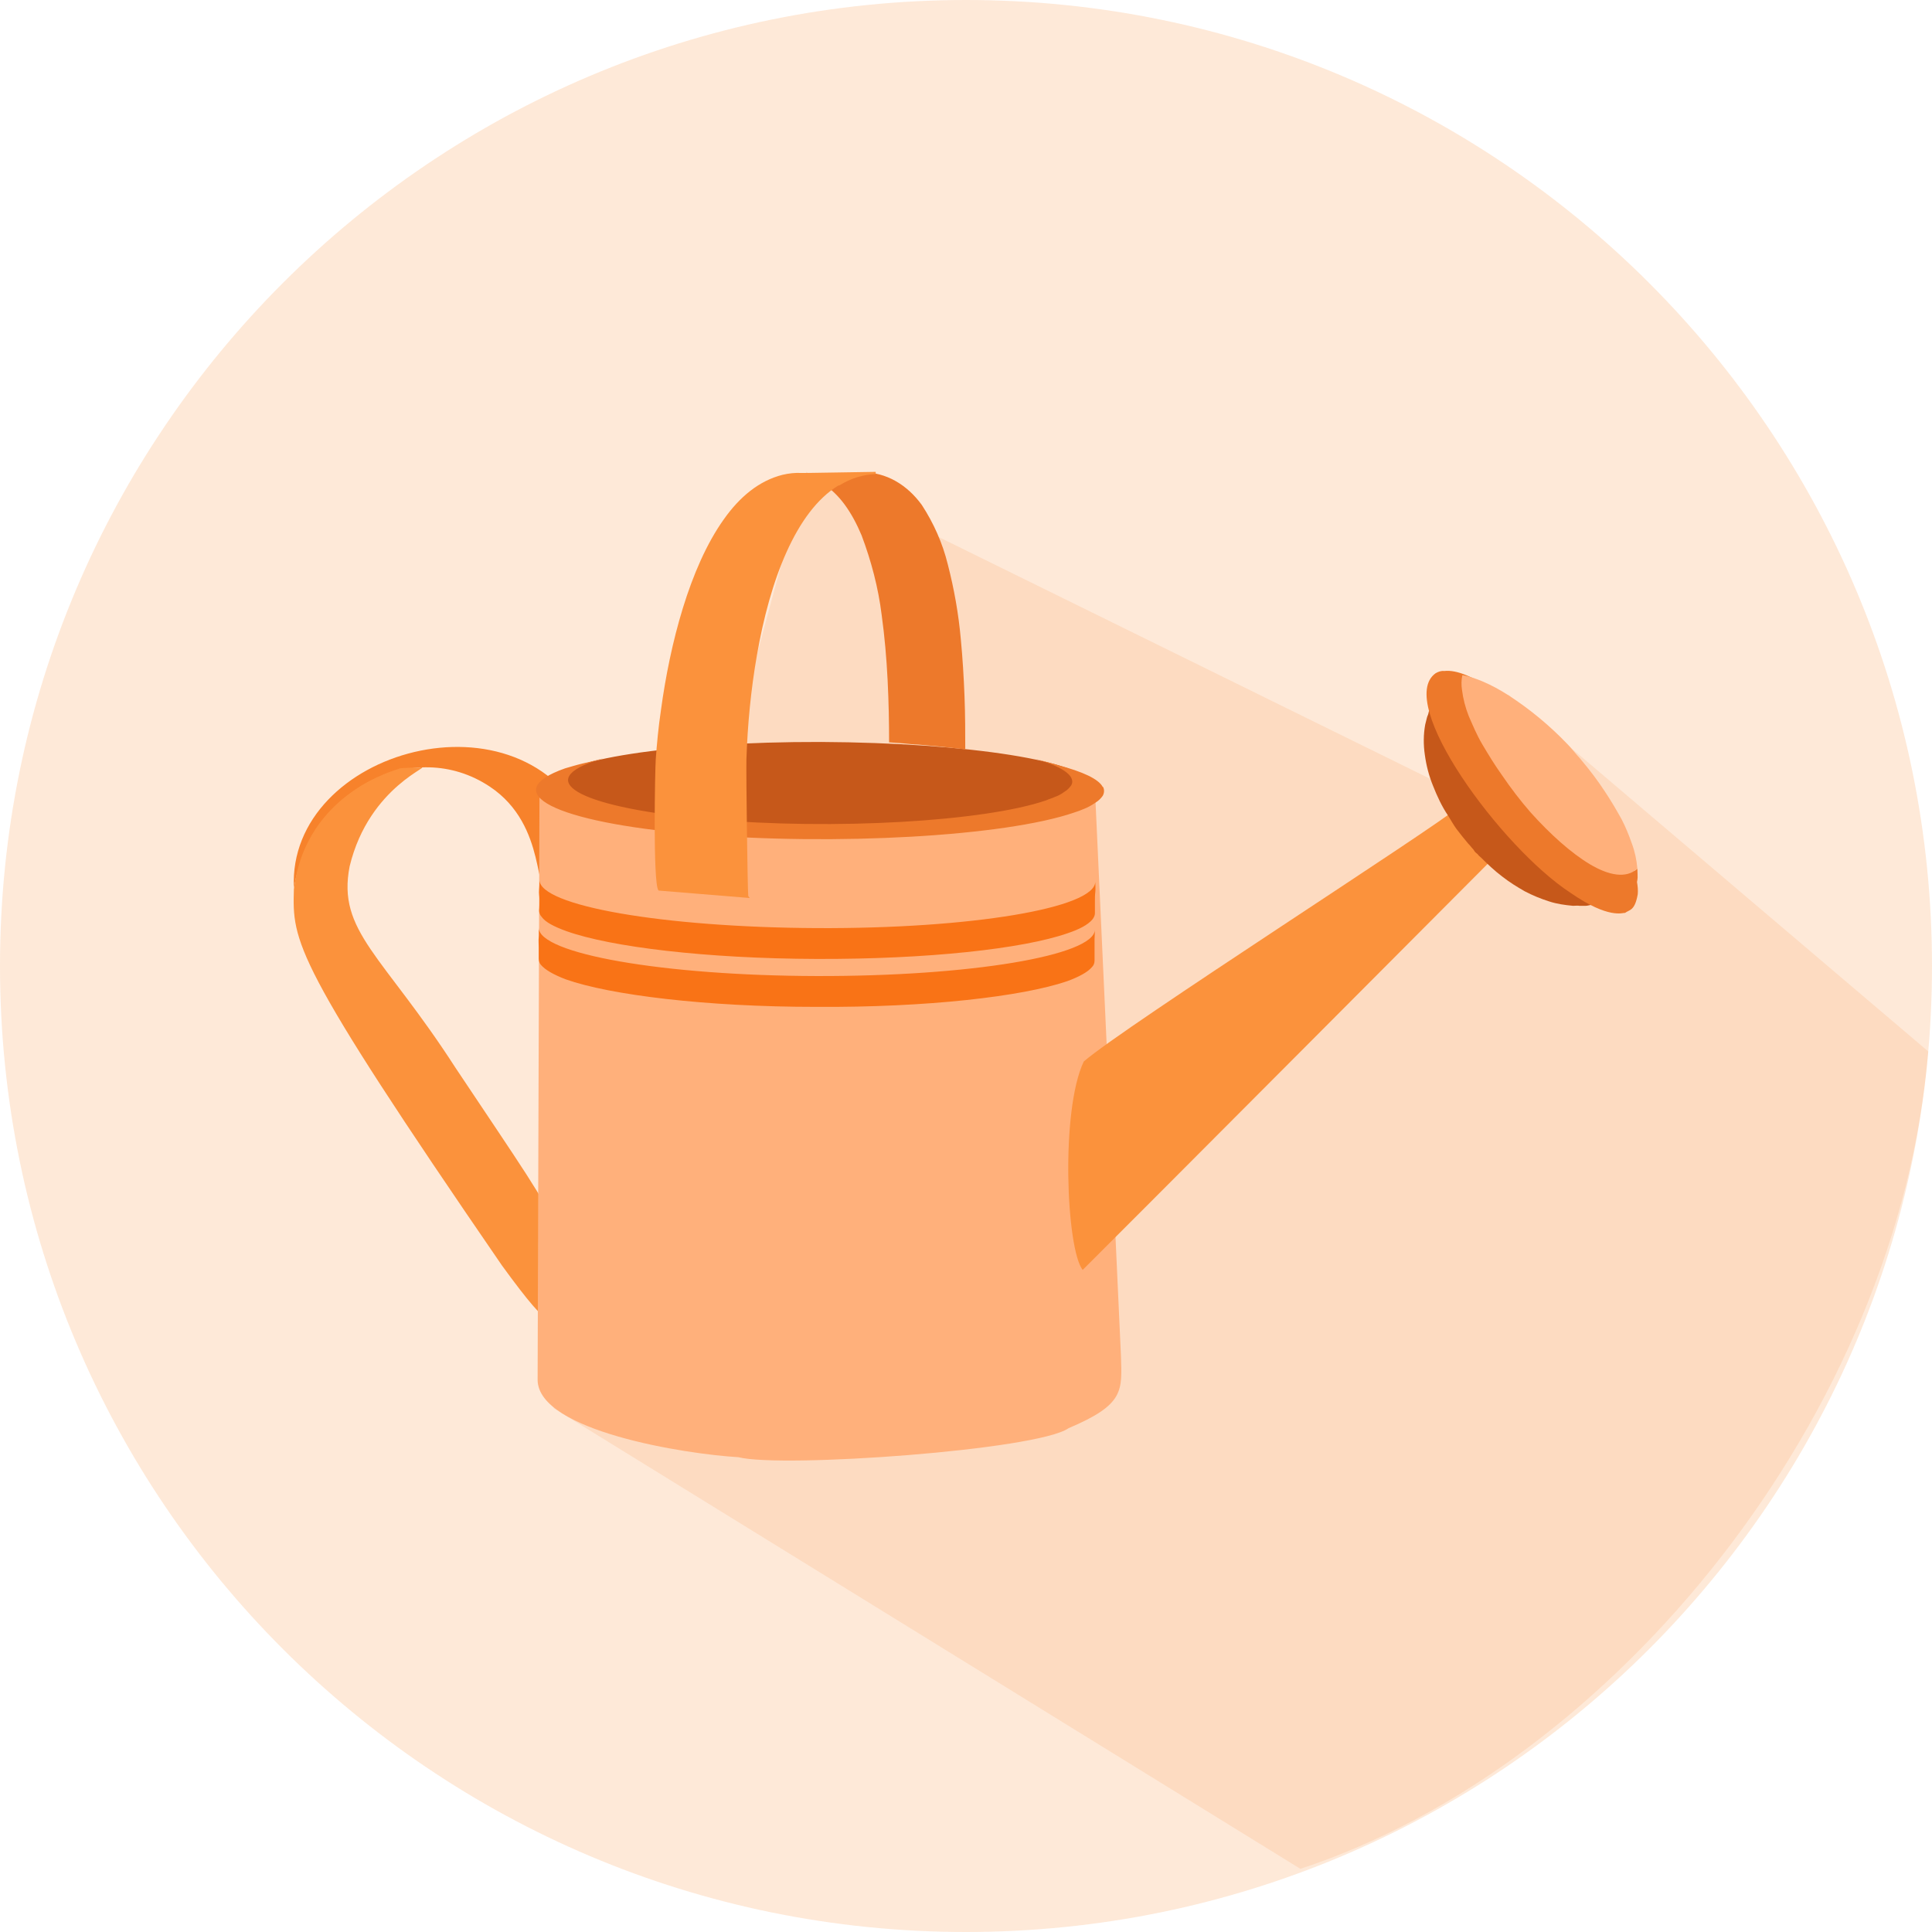<?xml version="1.0" encoding="utf-8"?>
<!-- Generator: Adobe Illustrator 26.3.1, SVG Export Plug-In . SVG Version: 6.00 Build 0)  -->
<svg version="1.1" id="Layer_1" xmlns="http://www.w3.org/2000/svg" xmlns:xlink="http://www.w3.org/1999/xlink" x="0px" y="0px"
	 viewBox="0 0 520 520" style="enable-background:new 0 0 520 520;" xml:space="preserve">
<style type="text/css">
	.st0{opacity:0.2;fill:#FB923C;enable-background:new    ;}
	.st1{opacity:0.15;fill:#FB923C;enable-background:new    ;}
	.st2{fill:#F7822B;}
	.st3{fill:#FB923C;}
	.st4{fill:#FFB07B;}
	.st5{fill:#F97316;}
	.st6{fill:#C6581A;}
	.st7{fill:#ED792B;}
	.st8{fill:#97D1CD;}
</style>
<g>
	<g id="Layer_1_00000088839859820132823620000011043947840536793010_">
		<path class="st0" d="M520,260c0,143.6-116.4,260-260,260S0,403.6,0,260S116.4,0,260,0S520,116.4,520,260z"/>
		<path class="st1" d="M217,127l-68,252l201,124c85-28,161-123,169-220l-113-96c-17,15-2,32-2,32"/>
		<path class="st2" d="M79.1,239c4.5-26.3,32.2-40.9,52.7-27.3c16,10.6,11.5,31.1,16.2,26.6c3.8-2.7,6.1-14.2,10.3-15.5
			C141,184.1,77.3,201.7,79.1,239z"/>
		<path class="st3" d="M79.1,239.3c-0.4,14.2-0.4,19.2,56,101.3c14.6,20.1,13.5,14.8,12.8,9.9c0.1-27.2,10.6-9.3-25.3-63.1
			c-19.6-30.4-31.9-36.7-28.5-54.2c5.3-22,23.4-27.4,18.8-26.6c-0.3,0-5.1,0-5.5,0.3C107.3,207.1,82.4,213,79.1,239.3z"/>
		<path class="st4" d="M145.2,213.9c0,0-0.5,157.2-0.5,157.5c0.1,13.8,40,20,54,20.8c11.7,3,80.6-1.9,88.9-7.8
			c15.1-6.4,14.4-10,14.1-19.6c0-0.2-6.9-149.9-6.9-150.3C290.8,214.3,149.2,214,145.2,213.9z"/>
		<path class="st5" d="M287.3,251.2c3.3-1.1,5.5-2.3,6.7-3.7c0.4-0.5,0.7-1.1,0.7-1.7c0-1.1,0-2.1,0-3.1s0-1.8,0.1-2.6s0-1.8,0-2.8
			c0,7.1-33.5,12.7-74.9,12.5s-74.8-6-74.7-13c0,0.9,0,1.8-0.1,2.7s0.1,1.7,0.1,2.6s0,2-0.1,3c0,0.6,0.3,1.3,0.7,1.7
			c1,1.4,3.3,2.6,6.6,3.8c12,4.3,37.7,7.4,67.4,7.5S275.2,255.4,287.3,251.2z"/>
		<path class="st5" d="M287.2,264.1c3.3-1.2,5.6-2.5,6.7-3.8c0.5-0.5,0.7-1.1,0.7-1.8c0-1,0-1.9,0-2.9s0-1.9,0-2.8s0.1-1.7,0.1-2.6
			c-0.1,7-33.6,12.6-74.9,12.5s-74.8-6-74.8-13c0,0.9,0.1,1.8,0,2.6s0,1.8,0,2.7c0,1,0,2,0,3c0,0.6,0.2,1.3,0.6,1.7
			c1.1,1.3,3.3,2.6,6.7,3.9c11.9,4.2,37.7,7.4,67.3,7.4C249.5,271.2,275.2,268.2,287.2,264.1z"/>
		<path class="st3" d="M392.6,217.2c-6.4,5.6-90.2,59.2-100.9,68.5c-6.3,13.2-4.7,50.5-0.3,56.1c8.1-8,112.1-112.4,112.2-112.5
			C403.1,228.9,392.8,217.5,392.6,217.2z"/>
		<path class="st6" d="M221,199.7c-39.8-0.1-72.2,4.9-72.2,11.1c-0.1,6.1,32.3,11.2,72.1,11.4s72.2-4.8,72.2-11
			S260.8,199.9,221,199.7z"/>
		<path class="st6" d="M395.2,227.1c0.3,0.3,0.6,0.6,0.8,0.9c0.3,0.4,0.6,0.6,0.8,1s0.6,0.6,0.9,0.9c0.2,0.3,0.5,0.6,0.9,0.9
			c1.8,1.8,3.7,3.6,5.7,5.1c1.9,1.5,4,2.8,6.1,4c2.1,1.1,4.3,2,6.5,2.7c2.1,0.7,4.3,1,6.5,1.2c0.7,0,1.2-0.1,1.7,0
			c0.6,0,1.1,0,1.7,0c0.5,0,1-0.2,1.7-0.3c0.5,0,1.1-0.2,1.6-0.4c-4.6-2.8-8.9-6.1-12.8-9.9c-3.2-3.1-6.3-6.4-9.2-9.9
			c-1.2-1.2-2.5-2.7-3.6-4l0,0c-1.1-1.4-2.3-2.9-3.4-4.2c-2.9-3.5-5.6-7.1-8.1-10.8c-3.4-5.1-6.3-10.1-7.7-14.4
			c-0.2,0.5-0.4,1-0.6,1.3s-0.2,0.9-0.4,1.3c-0.2,0.4-0.3,0.9-0.4,1.3c-0.1,0.4-0.2,0.8-0.3,1.2c-0.5,2.7-0.5,5.5-0.1,8.2
			c0.4,2.9,1.1,5.6,2.2,8.3c1.1,2.8,2.4,5.6,4.1,8.1c0.7,1.1,1.4,2.4,2.2,3.5C393,224.4,394.1,225.8,395.2,227.1z"/>
		<path class="st7" d="M386.4,181.2c0.7-0.4,1.5-0.7,2.3-0.6c13.6-1.6,47.5,36.2,51.2,53.8c0.3-0.2,0.6-0.4,0.8-0.6
			c0.1,2.7,0.1,2.5-0.1,3.6c0.2,1.1,0.3,2.2,0.2,3.3c-0.8,4.5-2.2,4.1-3.4,5c-0.6-0.1-4.3,1.8-14.7-5.4
			C404,228.1,375.4,189,386.4,181.2z"/>
		<path class="st7" d="M259.8,201.7c-2-0.2-4.1-0.5-6.2-0.7s-4.3-0.4-6.5-0.6c-1.2,0-2.5-0.2-3.8-0.3s-2.6-0.2-4-0.3
			c0-5.2-0.1-10.9-0.4-16.8s-0.8-11.7-1.6-17.5c-0.9-7.3-2.8-14.5-5.4-21.4c-2.6-6.2-6-11.2-10.6-14c1.6-1,3.3-1.8,5.1-2.2
			c1.8-0.5,3.7-0.8,5.6-0.8l0,0c3.2,0,6.3,0.8,9.1,2.4c2.8,1.6,5.1,3.8,7,6.4c3.2,4.9,5.6,10.3,7,16c1.7,6.6,2.9,13.3,3.5,20.1
			c0.5,5.2,0.8,10.3,1,15.4S259.8,197.2,259.8,201.7z"/>
		<path class="st8" d="M278.4,204.1l-1-0.3L278.4,204.1z"/>
		<path class="st7" d="M152.1,206.8c1.4-0.4,3-0.9,4.7-1.3c1.9-0.4,3.7-0.9,5.6-1.4c-0.9,0.3-1.8,0.6-2.6,0.8
			c-16.4,5.7-2.6,12.6,31,15.6s74.3,0.6,90.8-5.1c0.9-0.4,1.7-0.6,2.3-0.9c0.9-0.3,1.8-0.8,2.6-1.4c0.7-0.4,1.3-1,1.8-1.7
			c0.2-0.3,0.3-0.7,0.3-1c0-2.2-3.5-4.3-10.1-6.2c2.1,0.6,4.1,1.1,6.1,1.7c6.9,1.8,11.1,3.8,12.2,5.9h0.1c0.4,0.8,0.3,1.7-0.1,2.4
			c-0.5,0.7-1.1,1.3-1.9,1.8l-0.3,0.2c-0.9,0.6-1.8,1.1-2.8,1.5c-0.9,0.4-1.8,0.7-2.7,1c-18.6,6.4-64.3,9-102.2,5.8
			S133.6,213.3,152.1,206.8z"/>
		<path class="st8" d="M162.4,204c0.5-0.1,1.1-0.3,1.6-0.4L162.4,204z"/>
		<path class="st3" d="M201.8,241.7c-4.5-0.4-9-0.7-13.5-1.1l-11-0.9c-0.1-0.1-0.1,0-0.1-0.1c-1.5-1.8-0.9-32.8-0.7-35.3
			c0.3-4.1,0.7-8.5,1.4-13.2c2.4-17.7,7.7-38.4,16.9-51.3c4.3-6.1,9.5-10.4,15.8-12c1.7-0.4,3.4-0.6,5.2-0.5c0.4,0,0.8,0,1.1,0
			c6.2-0.1,12.5-0.2,18.8-0.3c0,0.2,0,0.4,0,0.6c-3.4,0.1-6.8,1.2-9.7,3c-0.1,0.1-0.2,0-0.3,0.1s0,0-0.1,0
			c-11.4,7-18.4,25.5-21.9,45.8c-1.6,9.2-2.5,18.6-2.8,27.9c-0.1,3.6,0.3,35.3,0.5,36.8C201.5,241.3,201.7,241.6,201.8,241.7z"/>
		<path class="st4" d="M440.7,233.8c-3,2.7-7.6,1.9-12.8-1.2c-5-3-10.6-8-15.9-13.9c-2.8-3.2-5.3-6.5-7.7-10c-2-2.8-3.7-5.6-5.3-8.3
			s-2.6-5.2-3.7-7.7c-0.9-2.3-1.5-4.6-1.8-7c-0.2-1.3-0.2-2.7,0.1-4c3.3,0.6,7.7,2.4,12.5,5.5c5.7,3.7,11,8.1,15.7,13
			c1,1,1.9,2.2,2.8,3.2c0.4,0.4,0.8,0.9,1.2,1.4c2.2,2.6,4.3,5.4,6.2,8.3c1.6,2.4,3,4.8,4.4,7.3c1.1,2.1,2,4.3,2.8,6.6
			C440,229.1,440.5,231.4,440.7,233.8z"/>
	</g>
</g>
</svg>
